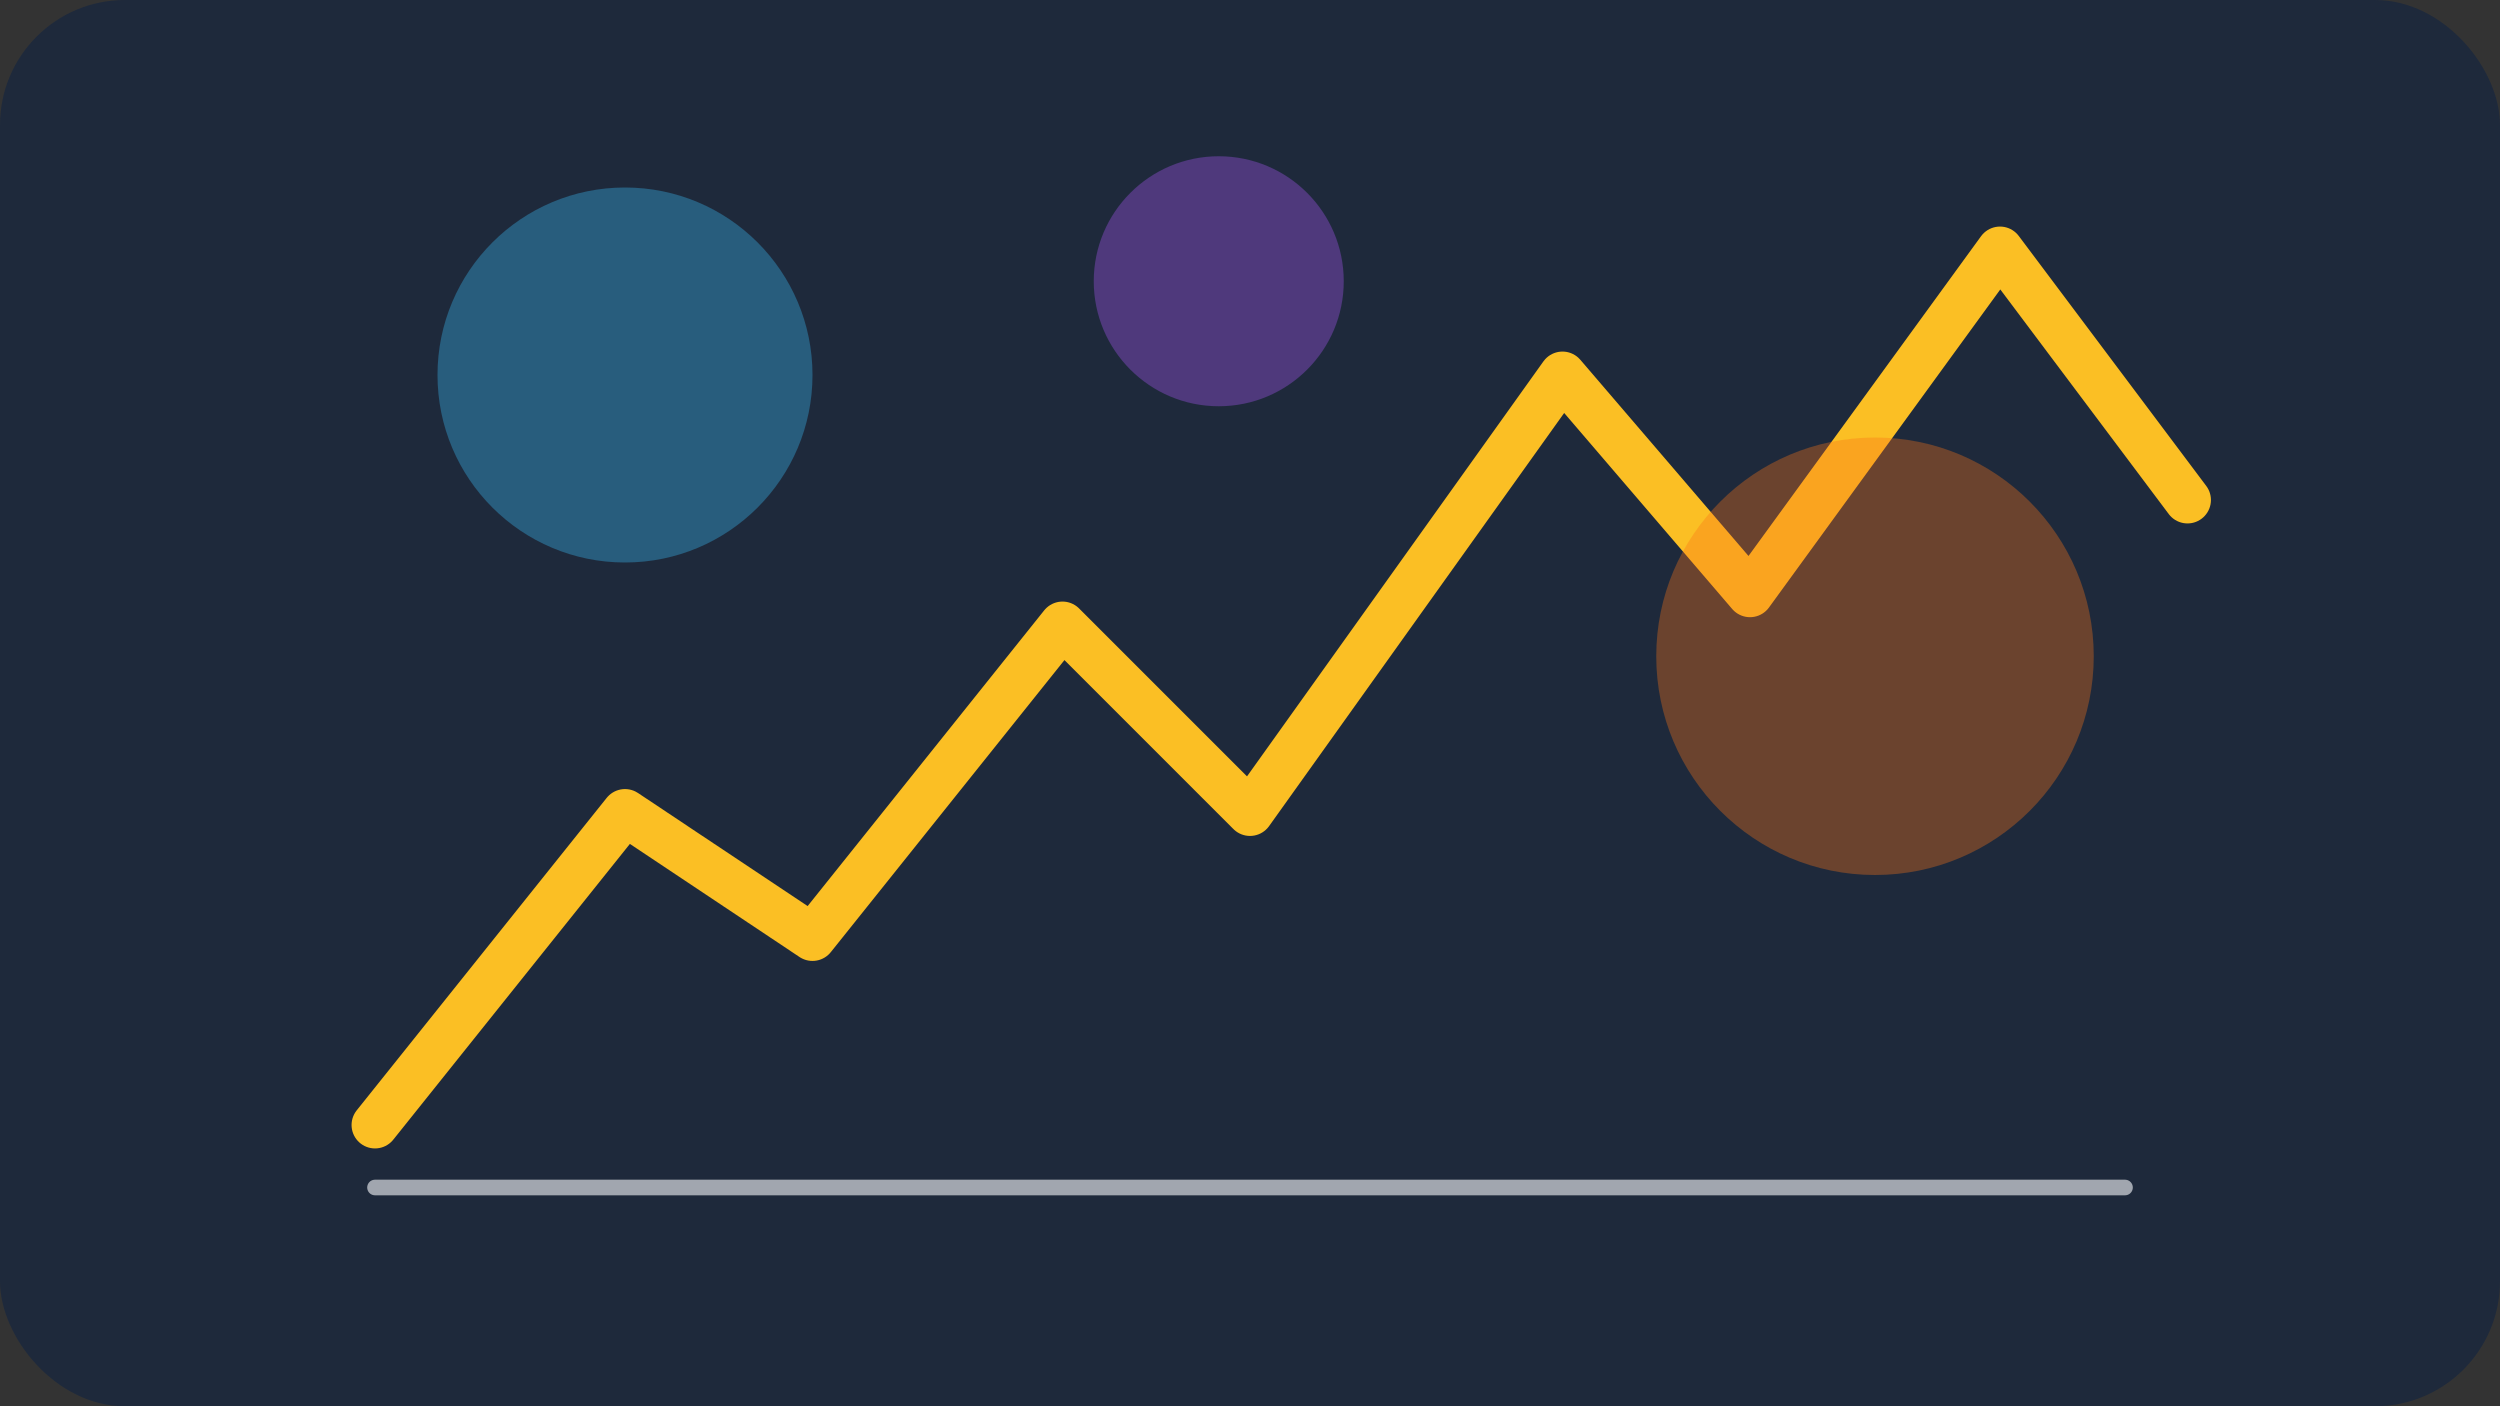 <svg width="640" height="360" viewBox="0 0 640 360" fill="none" xmlns="http://www.w3.org/2000/svg">
  <rect x="0" y="0" width="640" height="360" fill="#333333" stroke="none"/>
  <rect width="640" height="360" rx="32" fill="#1E293B"/>
  <path d="M96 288L160 208L208 240L272 160L320 208L400 96L448 152L512 64L560 128" stroke="#FBBF24" stroke-width="12" stroke-linecap="round" stroke-linejoin="round"/>
  <path d="M96 304H544" stroke="#F8FAFC" stroke-width="4" stroke-linecap="round" opacity="0.6"/>
  <g opacity="0.35">
    <circle cx="160" cy="96" r="48" fill="#38BDF8"/>
    <circle cx="312" cy="72" r="32" fill="#A855F7"/>
    <circle cx="480" cy="168" r="56" fill="#F97316"/>
  </g>
</svg>
